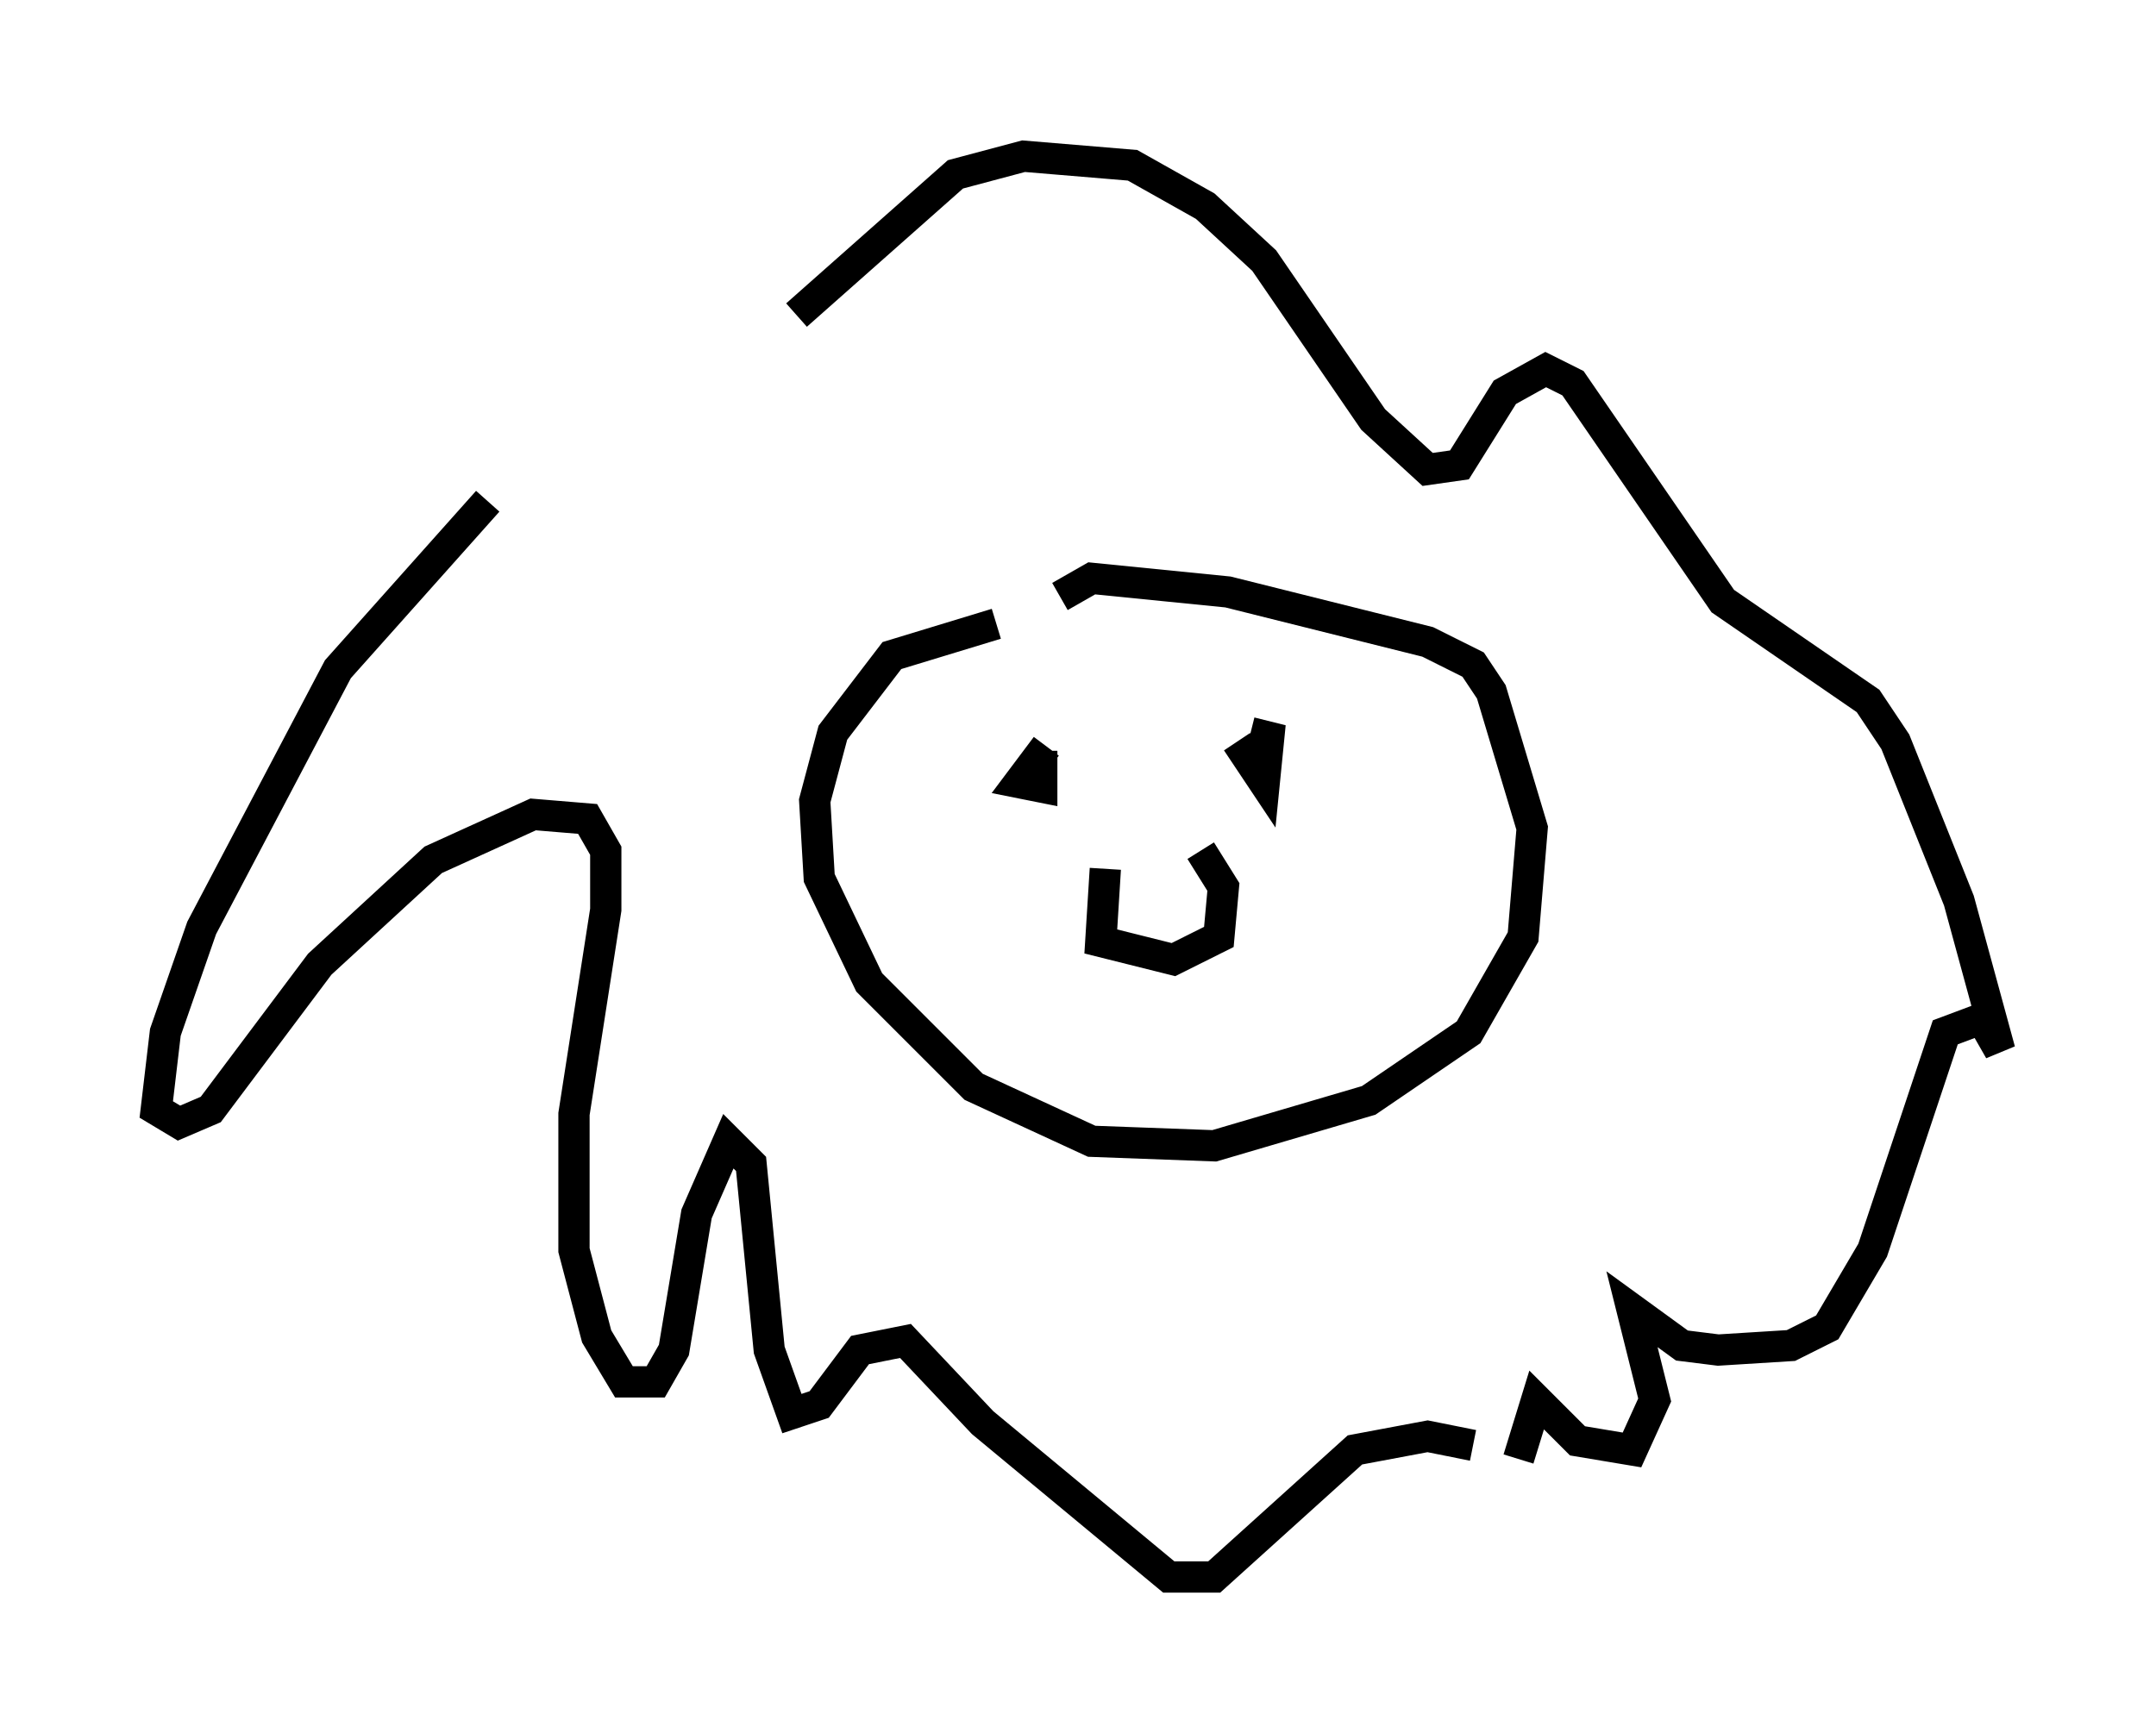 <?xml version="1.0" encoding="utf-8" ?>
<svg baseProfile="full" height="55.464" version="1.1" width="68.972" xmlns="http://www.w3.org/2000/svg" xmlns:ev="http://www.w3.org/2001/xml-events" xmlns:xlink="http://www.w3.org/1999/xlink"><defs /><rect fill="white" height="55.464" width="68.972" x="0" y="0" /><path d="M22.285, 12.553 m-6.682, 3.486 l-4.793, 5.374 -4.358, 8.279 l-1.162, 3.341 -0.291, 2.469 l0.726, 0.436 1.017, -0.436 l3.486, -4.648 3.631, -3.341 l3.196, -1.453 1.743, 0.145 l0.581, 1.017 0.0, 1.888 l-1.017, 6.536 0.0, 4.358 l0.726, 2.76 0.872, 1.453 l1.017, 0.0 0.581, -1.017 l0.726, -4.358 1.017, -2.324 l0.726, 0.726 0.581, 5.955 l0.726, 2.034 0.872, -0.291 l1.307, -1.743 1.453, -0.291 l2.469, 2.615 5.955, 4.939 l1.453, 0.0 4.503, -4.067 l2.324, -0.436 1.453, 0.291 m-21.642, -36.168 l5.084, -4.503 2.179, -0.581 l3.486, 0.291 2.324, 1.307 l1.888, 1.743 3.486, 5.084 l1.743, 1.598 1.017, -0.145 l1.453, -2.324 1.307, -0.726 l0.872, 0.436 4.793, 6.972 l4.648, 3.196 0.872, 1.307 l2.034, 5.084 1.307, 4.793 l-0.581, -1.017 -1.162, 0.436 l-2.324, 6.972 -1.453, 2.469 l-1.162, 0.581 -2.324, 0.145 l-1.162, -0.145 -1.598, -1.162 l0.726, 2.905 -0.726, 1.598 l-1.743, -0.291 -1.307, -1.307 l-0.581, 1.888 m-16.704, -26.726 l-3.341, 1.017 -1.888, 2.469 l-0.581, 2.179 0.145, 2.469 l1.598, 3.341 3.341, 3.341 l3.777, 1.743 3.922, 0.145 l4.939, -1.453 3.196, -2.179 l1.743, -3.05 0.291, -3.486 l-1.307, -4.358 -0.581, -0.872 l-1.453, -0.726 -6.391, -1.598 l-4.358, -0.436 -1.017, 0.581 m-0.436, 4.793 l-0.872, 1.162 0.726, 0.145 l0.0, -1.162 m6.246, -0.291 l0.872, 1.307 0.145, -1.453 l-0.581, -0.145 m-4.648, 4.358 l-0.145, 2.324 2.324, 0.581 l1.453, -0.726 0.145, -1.598 l-0.726, -1.162 " fill="none" stroke="black" stroke-width="1" /></svg>